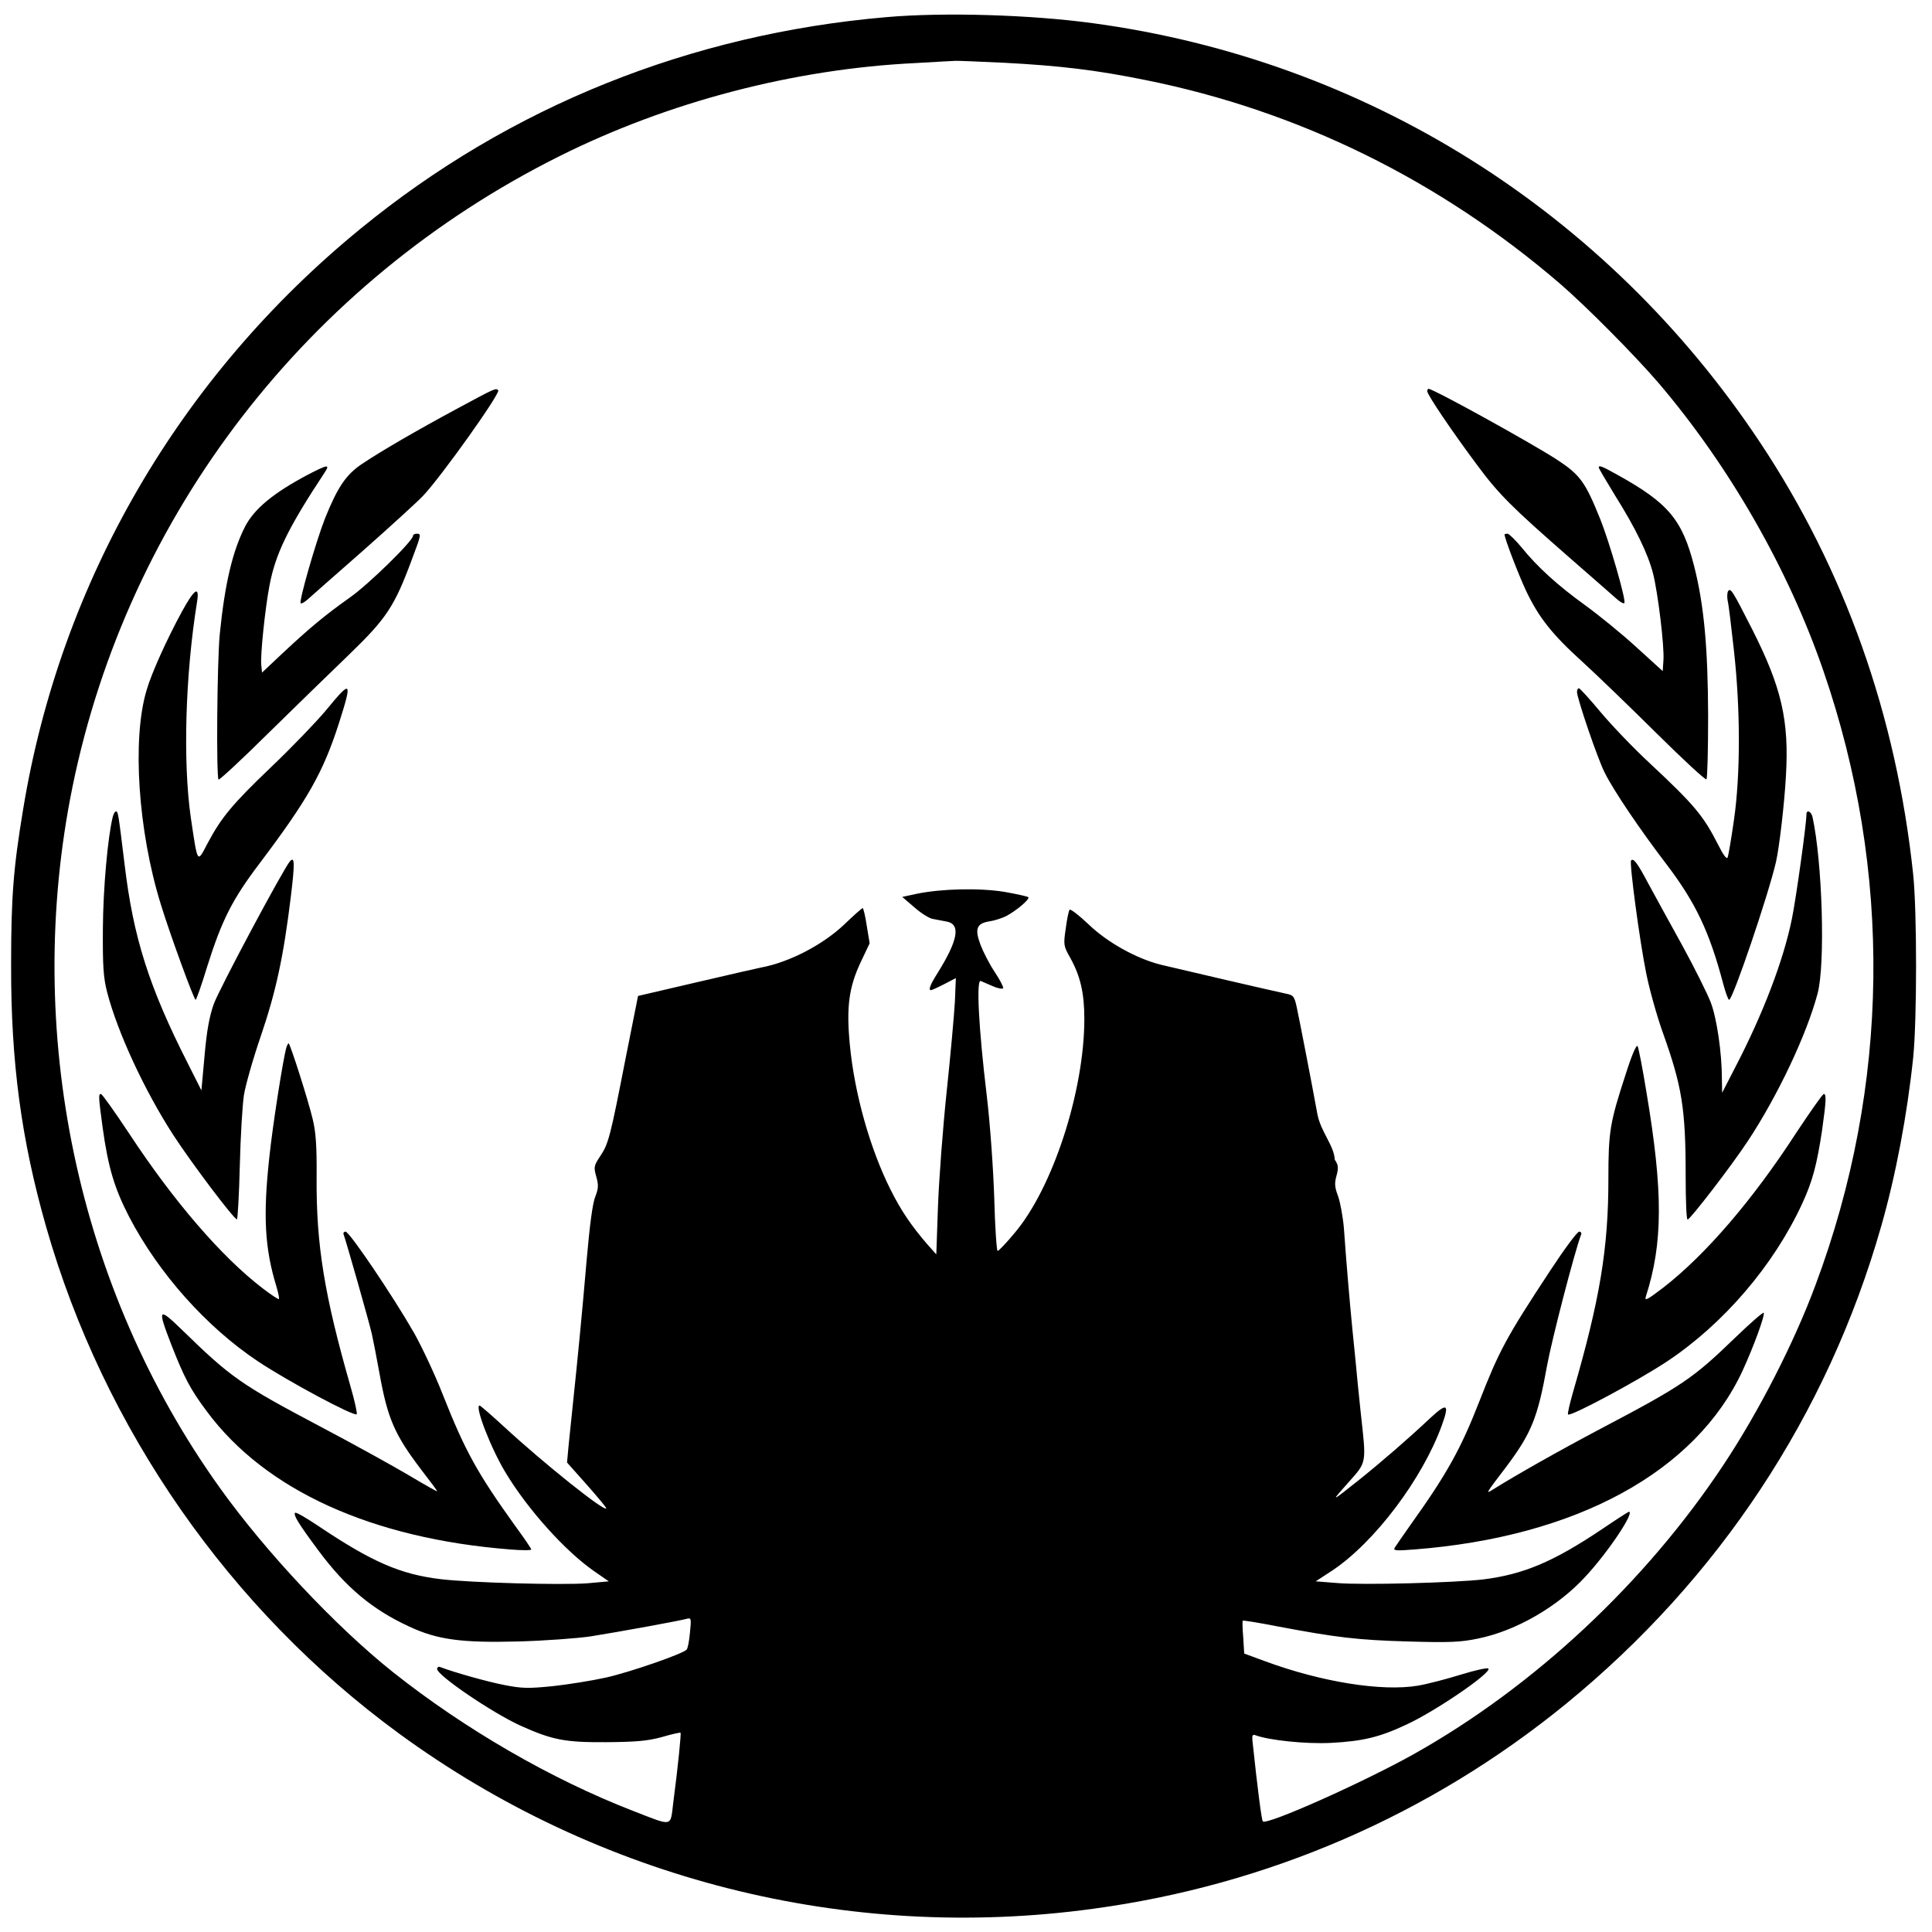 <svg class="fill-current h-20 w-20" version="1.1" viewBox="0 0 800 800" enable-background="new 0 0 800 800" xml:space="preserve">
  <path d="M367 7.1c-81.2 7-155.9 37-217.7 87.6C74.4 155.9 25.1 240.7 9.6 335c-4.1 24.6-5 36.7-5 64.5-.1 40.3 4.2 72.4 14.5 108.5C43 591.7 95.2 666.6 165.2 717.8c82.6 60.4 185.5 86.5 287.3 72.6 72.6-9.8 139.8-39 196.1-85 63.2-51.7 108.1-119.7 130.3-197.4 6.1-21.3 10.8-46.2 13.3-70 1.6-15.7 1.6-60.7 0-76-7-65.9-28.4-126.1-63.4-178.8C665.2 87.5 565.6 24.9 452.5 9.6 426.8 6.1 390.9 5 367 7.1zM416 26c22.8 1.2 37.9 3 58.1 7.1 63.5 12.7 122 41.5 171.9 84.4 11.1 9.6 30.9 29.6 40.7 41 29.4 34.5 53.8 77.1 68.3 119.2 28.7 83.1 27.6 171.9-3.2 254.3-8.9 24-23.5 52.5-38.1 74.5-32.4 48.9-78.5 91.9-128.2 119.8-21.1 11.8-61 29.6-62.6 27.9-.5-.6-2.2-13.6-4.3-33.5-.2-2.1.1-2.6 1.2-2.2 5.6 2.1 20.7 3.7 31.2 3.2 13.2-.7 20.2-2.3 31.6-7.7 11.9-5.5 35.3-21.5 33.7-23.1-.4-.4-5.5.7-11.3 2.5-5.8 1.8-13.8 3.9-17.9 4.6-14.9 2.5-39.9-1.5-63.2-10.1l-8.7-3.2-.4-6.6c-.3-3.6-.4-6.8-.2-7 .2-.2 6.5.8 14.1 2.3 24.9 4.7 33.5 5.7 54.3 6.3 17.1.5 21.9.3 29-1.2 15.8-3.2 33.3-13.3 44.8-26 9.4-10.2 20.2-26.5 17.7-26.5-.3 0-5.4 3.3-11.3 7.3-20 13.4-32.3 18.6-49 20.7-12.1 1.4-50.2 2.4-60.5 1.5l-8.9-.7 6.9-4.5c17.5-11.7 37.2-37.8 45.3-60 3.3-9.1 2.3-9.7-5.1-2.8-8.7 8.2-19.8 17.8-29.4 25.5-11.6 9.2-11.6 9.2-4.2.9 7.8-8.8 7.5-7.5 5.1-29.4-.8-7.7-1.7-16.3-1.9-19-.3-2.8-.9-9.5-1.5-15-1.1-11.2-2.6-28.6-3.5-41.7-.4-4.8-1.5-10.8-2.4-13.4-1.4-3.7-1.6-5.3-.7-8.5.9-3.3.8-4.5-.7-6.7-.3-5.9-5.8-11.5-7.2-18.9-2.3-12.6-7.3-38.4-8.5-44-1-4.7-1.4-5.2-4.3-5.8-4.4-.9-44.9-10.3-51.9-12-10.1-2.5-22.2-9.2-30-16.7-4-3.8-7.5-6.5-7.9-6.1-.4.5-1.1 3.9-1.6 7.8-1 6.7-.9 7.2 1.8 12 4.3 7.7 5.9 14.8 5.9 25.4 0 29.9-13.1 70.2-29 88.8-3.3 4-6.5 7.3-6.9 7.3-.4 0-1.1-9.8-1.4-21.8-.4-12.3-1.7-30.7-3.1-42.5-3.4-28.2-4.4-48.2-2.5-47.5.8.4 3.1 1.3 5.1 2.2 2 .9 3.9 1.2 4.2.8.2-.4-1.3-3.4-3.5-6.7-2.2-3.3-4.8-8.4-5.9-11.3-2.5-6.6-1.6-8.9 3.8-9.7 2-.3 5.1-1.3 6.7-2.1 4.1-2.1 10.1-7.1 9.3-7.9-.3-.3-4.8-1.3-9.9-2.2-10.4-1.7-26.2-1.3-36.3.8l-6 1.3 4.9 4.2c2.7 2.4 6.1 4.6 7.7 4.9 1.5.3 4.2.8 5.8 1.1 5.9 1.1 4.7 7.7-3.7 21.2-3.1 4.9-4 7.2-2.8 7.2.3 0 2.8-1.1 5.5-2.5l4.8-2.5-.4 9.8c-.3 5.3-1.8 22.1-3.4 37.2-1.6 15.1-3.2 36.5-3.6 47.5l-.7 19.9-3.5-3.9c-6.9-8-11.1-14.2-15.5-23-8.5-17-14.9-39.8-16.8-59.9-1.5-15.6-.4-23.9 4.6-34.4l3.6-7.6-1.2-7.3c-.6-4-1.4-7.3-1.7-7.3-.2 0-3.7 3-7.6 6.8-9 8.5-22.7 15.6-34.3 17.8-.7.1-12.5 2.8-26.2 6l-24.9 5.8-5.2 26.1c-6.3 32.2-7 35.1-10.5 40.3-2.6 3.9-2.7 4.5-1.6 8.4 1 3.6.9 4.9-.4 8.3-1.1 2.6-2.3 11.6-3.6 26.5-1.8 21.1-3.7 40.7-5.9 61.5-.5 4.9-1.2 11.9-1.6 15.5l-.6 6.6 8.1 9.1c4.5 5.1 8.1 9.4 8.1 9.8 0 2.1-25.6-18.3-42.7-34.1-5-4.6-9.4-8.4-9.7-8.4-2.2 0 4.6 17.6 10.7 27.7 9.2 15.3 24.8 32.7 37 41.1l5.8 4-8.8.8c-10.6.8-48.2-.2-60.8-1.7-16.8-2-28.6-7.2-50.8-22.1-4.9-3.3-9.1-5.7-9.5-5.4-.8.9 1.3 4.4 9.7 15.7 11.3 15.2 22.3 24.4 37.5 31.4 11.7 5.5 21.8 6.8 45.1 6.2 11-.3 24.5-1.3 30-2.1 11.9-1.9 37.2-6.5 39.9-7.3 1.8-.5 1.9-.1 1.3 5.7-.3 3.4-.9 6.6-1.4 7.1-1.8 1.8-23.1 9.2-33.2 11.5-5.8 1.3-15.8 2.9-22.2 3.6-10.1 1-12.7 1-20.2-.5-7.2-1.4-20.6-5.2-26.4-7.4-.7-.3-1.3.1-1.3.8.1 2.7 22.8 18.1 34.4 23.4 13.3 6 18.5 7 35.6 6.9 12.3-.1 17.1-.5 23-2.1 4.1-1.2 7.6-2 7.8-1.8.3.3-1 13.6-3 28.8-1.3 10.4.2 10.1-16.8 3.5-33.8-13.1-69.7-33.9-99.4-57.5-23.7-18.9-52.7-49.8-71.7-76.4-59-82.5-81.4-189.1-60.9-290 23-112.8 97.2-209.1 201.6-261.2 45-22.5 97.2-36.2 147.8-38.6 8.3-.5 15.6-.9 16.1-.9.6-.1 9.8.3 20.5.8z"/>
  <path d="M189.7 169c-17.3 9.3-31.9 17.8-39.8 23.1-6.6 4.4-10.1 9.6-15.3 22.5-3.8 9.7-10.9 34.4-10.1 35.2.3.3 1.5-.4 2.8-1.5 1.2-1.1 11.4-10.1 22.7-20 11.3-10 22.6-20.3 25.1-22.9 7.6-8 32.3-42.7 31.2-43.8-1-1-1.2-.9-16.6 7.4zM591 162c0 1.5 10.6 17.1 20.6 30.5 9.1 12.3 14.5 17.6 38.4 38.5 9.1 7.9 17.7 15.5 19.2 16.8 1.5 1.4 3.1 2.3 3.4 1.9.9-.8-6.1-25.1-10-34.8-6.2-15.4-8.3-18.3-18.1-24.7-11.2-7.2-51-29.2-53-29.2-.3 0-.5.5-.5 1z"/>
  <path d="M127.4 196.6c-14.3 7.6-22.1 14.1-25.9 21.4-5.2 10.2-8.4 23.6-10.5 44.6-1.1 11.1-1.5 59.2-.5 60.2.3.3 9.5-8.2 20.3-18.9 10.9-10.7 26.1-25.5 33.8-32.9 15.4-14.9 18.7-19.8 25.9-39.2 4-10.6 4-10.8 2-10.8-.8 0-1.5.4-1.5.9 0 2.1-18.4 20.1-26.1 25.5-10.3 7.3-16.8 12.7-27.9 23.1l-8.5 8-.3-3c-.5-3.8 1.6-23.8 3.4-33.1 2.5-13.2 7.7-23.8 22.8-46.7 2.4-3.6 1.3-3.4-7 .9zM662 193.6c0 .3 3.1 5.6 6.9 11.8 8.3 13.2 13.5 23.9 15.6 32.1 2 7.9 4.7 30 4.3 35.8l-.3 4.6-11-10c-6-5.5-15.5-13.2-21-17.2-11.4-8.2-20-16-26.5-24.1-2.5-3-5.1-5.5-5.7-5.6-.7 0-1.3.1-1.3.3 0 1.6 5.6 16.2 8.8 23.1 5.3 11.2 10.8 18.2 23.4 29.6 5.6 5.1 19.4 18.4 30.5 29.4 11.1 11 20.5 19.7 20.9 19.3.4-.4.7-12.3.7-26.5-.1-28.1-1.7-45.7-5.8-61.8-4.9-19.2-10.7-26.1-31.6-37.7-6.6-3.7-7.9-4.2-7.9-3.1z"/>
  <path d="M75.3 253.3c-6.2 11.4-12.6 25.5-14.6 32.5-6.1 20.2-3.5 58.5 5.9 88.7C70.3 386.6 80.3 414 81 414c.3 0 2.5-6.2 4.8-13.8 6.1-19.3 10.4-27.8 21.7-42.7 19.9-26.4 26.3-37.6 32.9-58.2 5.6-17.6 5.1-18-5.4-5.2-4.1 4.9-14.3 15.5-22.7 23.5-16.2 15.5-20.6 20.8-26.4 31.7-4.3 8.2-4 8.7-6.9-10.8-3.3-22.9-2.3-59 2.6-89.3 1.1-6.9-1.1-5.4-6.3 4.1zM715.5 244.9c-.3.6-.4 2.4-.1 3.9.4 1.5 1.5 10.8 2.6 20.7 2.7 24.4 2.7 51.2 0 70-1.1 7.7-2.3 14.7-2.6 15.5-.4 1-1.8-.9-4-5.3-6.1-12-9.9-16.5-28.1-33.5-6.7-6.2-15.9-15.8-20.5-21.3-4.5-5.4-8.6-9.9-9-9.9-.5 0-.8.7-.8 1.5 0 2.6 8.6 27.9 11.5 33.5 3.7 7.4 14.4 23.3 25.8 38.2 11.8 15.6 17.5 27.5 23.2 49 1 3.8 2.1 6.8 2.5 6.8 1.5 0 16.3-43.6 19.4-57.1 1.4-6.2 3.5-24.3 4.1-35.4 1.4-23.2-1.8-36.9-14-61-8.2-16.1-8.9-17.3-10-15.6z"/>
  <path d="M46.7 338.2c-2.1 8.5-4 29.8-4.1 46.3-.1 15.7.2 20.3 1.8 26.5 4.3 16.5 15.4 40.5 27.3 58.9 7.6 11.7 25.1 34.9 26.4 35 .3.1.9-9.9 1.2-22.2.3-12.2 1.1-25.4 1.7-29.2.6-3.9 3.7-14.9 7-24.5 6.3-18.5 9.4-32.8 12.5-58.3 1.6-13.3 1.5-16.2-.4-14.1-2.4 2.5-29.4 53-31.6 59.2-1.8 5.1-2.9 11-3.8 21.4l-1.3 14.3-5.6-11.1c-16.1-31.7-22.6-52.2-26.2-82.4-2.6-21.3-2.7-22-3.6-22-.4 0-1 1-1.3 2.2zM748 337.3c0 4-4.3 34.8-6 43.1-3.5 17.3-12 39.5-23.5 61.6l-5.4 10.5-.1-5.8c0-10.7-2.1-25-4.6-31.6-1.4-3.6-6.7-14.3-11.8-23.6-5.2-9.4-11.5-20.9-14.1-25.7-4.5-8.5-6.1-10.6-7.1-9.5-.8.8 3.5 33 6.2 46.4 1.3 6.7 4.4 17.7 6.8 24.5 8.1 22.6 9.6 31.7 9.6 60 0 9.8.3 17.8.8 17.8 1.1-.1 18-22 25-32.6 12.2-18.5 24.2-43.7 28.8-60.9 3.3-12.1 2-54.8-2.1-73.3-.6-2.3-2.5-3.1-2.5-.9z"/>
  <path d="M118.6 433.7c-1.3 4.2-5.8 32.9-7.1 45.7-2.6 24-1.9 37.4 2.9 53.1.8 2.7 1.3 5.1 1.1 5.4-.3.2-3.3-1.8-6.7-4.4-17-13-36.8-36-55.1-63.8-6.1-9.2-11.4-16.7-11.9-16.7-1.1 0-1 1.3.7 13.9 2.3 16.6 4.9 25.2 11 37 12.2 23.4 32 45.6 53.3 59.8 12.3 8.2 39.9 23 40.9 21.9.3-.3-.8-5.4-2.5-11.3-10.9-38-14.3-58.8-14.1-86.9.1-12.7-.3-18.6-1.6-23.9-1.8-7.7-9.4-31.5-10-31.5-.2 0-.6.8-.9 1.7zM673.2 444.7c-6.6 20.2-7.2 23.8-7.2 43.4 0 28.9-3.5 49.9-14.6 88.2-1.4 4.9-2.4 9.1-2.1 9.4 1 1 28.8-13.9 40.9-21.9 23.5-15.6 44.2-39.8 56-65.3 4.3-9.3 6.1-16 8.3-30.6 1.7-12.1 1.8-14.9.7-14.9-.5 0-5.6 7.3-11.5 16.2-18.1 27.9-37.6 50.5-55 64-6.6 5-7.8 5.7-7.2 3.7 7.1-22 7.2-43.3.3-84.4-1.6-9.9-3.3-18.6-3.7-19.3-.5-.8-2.4 3.6-4.9 11.5z"/>
  <path d="M142.3 511.2c1.1 3 10.7 36.7 11.7 41.3.6 2.7 2 9.9 3.1 16 3.4 19 6.3 25.6 17.5 40.3 3.5 4.5 6.4 8.4 6.4 8.7 0 .2-5.5-2.9-12.2-6.9-6.8-4-22.9-12.9-35.8-19.7-33.3-17.6-37.3-20.4-57.7-40.3-9.8-9.5-10.2-8.9-4.4 6.1 5.4 13.8 7.9 18.6 14.8 27.8 24.2 32.6 68.3 52.6 125.6 57.1 4.8.4 8.7.4 8.7 0 0-.3-3-4.8-6.7-9.8-15.5-21.6-20.7-30.9-29.9-54.2-3.2-8.2-8.6-19.7-11.9-25.6-8.9-15.5-26.8-42-28.4-42-.7 0-1.1.6-.8 1.2zM641.8 526.3c-18.1 27.5-21 32.9-29.4 54.4-7.5 19.2-13.3 29.7-28.4 50.8-3.1 4.4-6 8.6-6.5 9.4-.7 1.2.6 1.3 8.1.7 67.2-5.2 116.6-32.2 136-74.1 4.6-10 9.4-23.2 8.7-23.9-.3-.3-5.7 4.4-11.9 10.4-17.4 16.8-21.6 19.7-55.6 37.6-17.4 9.2-35.6 19.5-44.8 25.3-3 1.9-2.7 1.5 5.6-9.4 10.5-14 13.1-20.3 17-42 2-10.9 11.3-46.8 14.1-54.3.3-.6-.1-1.2-.8-1.2-.8 0-6.2 7.3-12.1 16.3z"/>
</svg>
